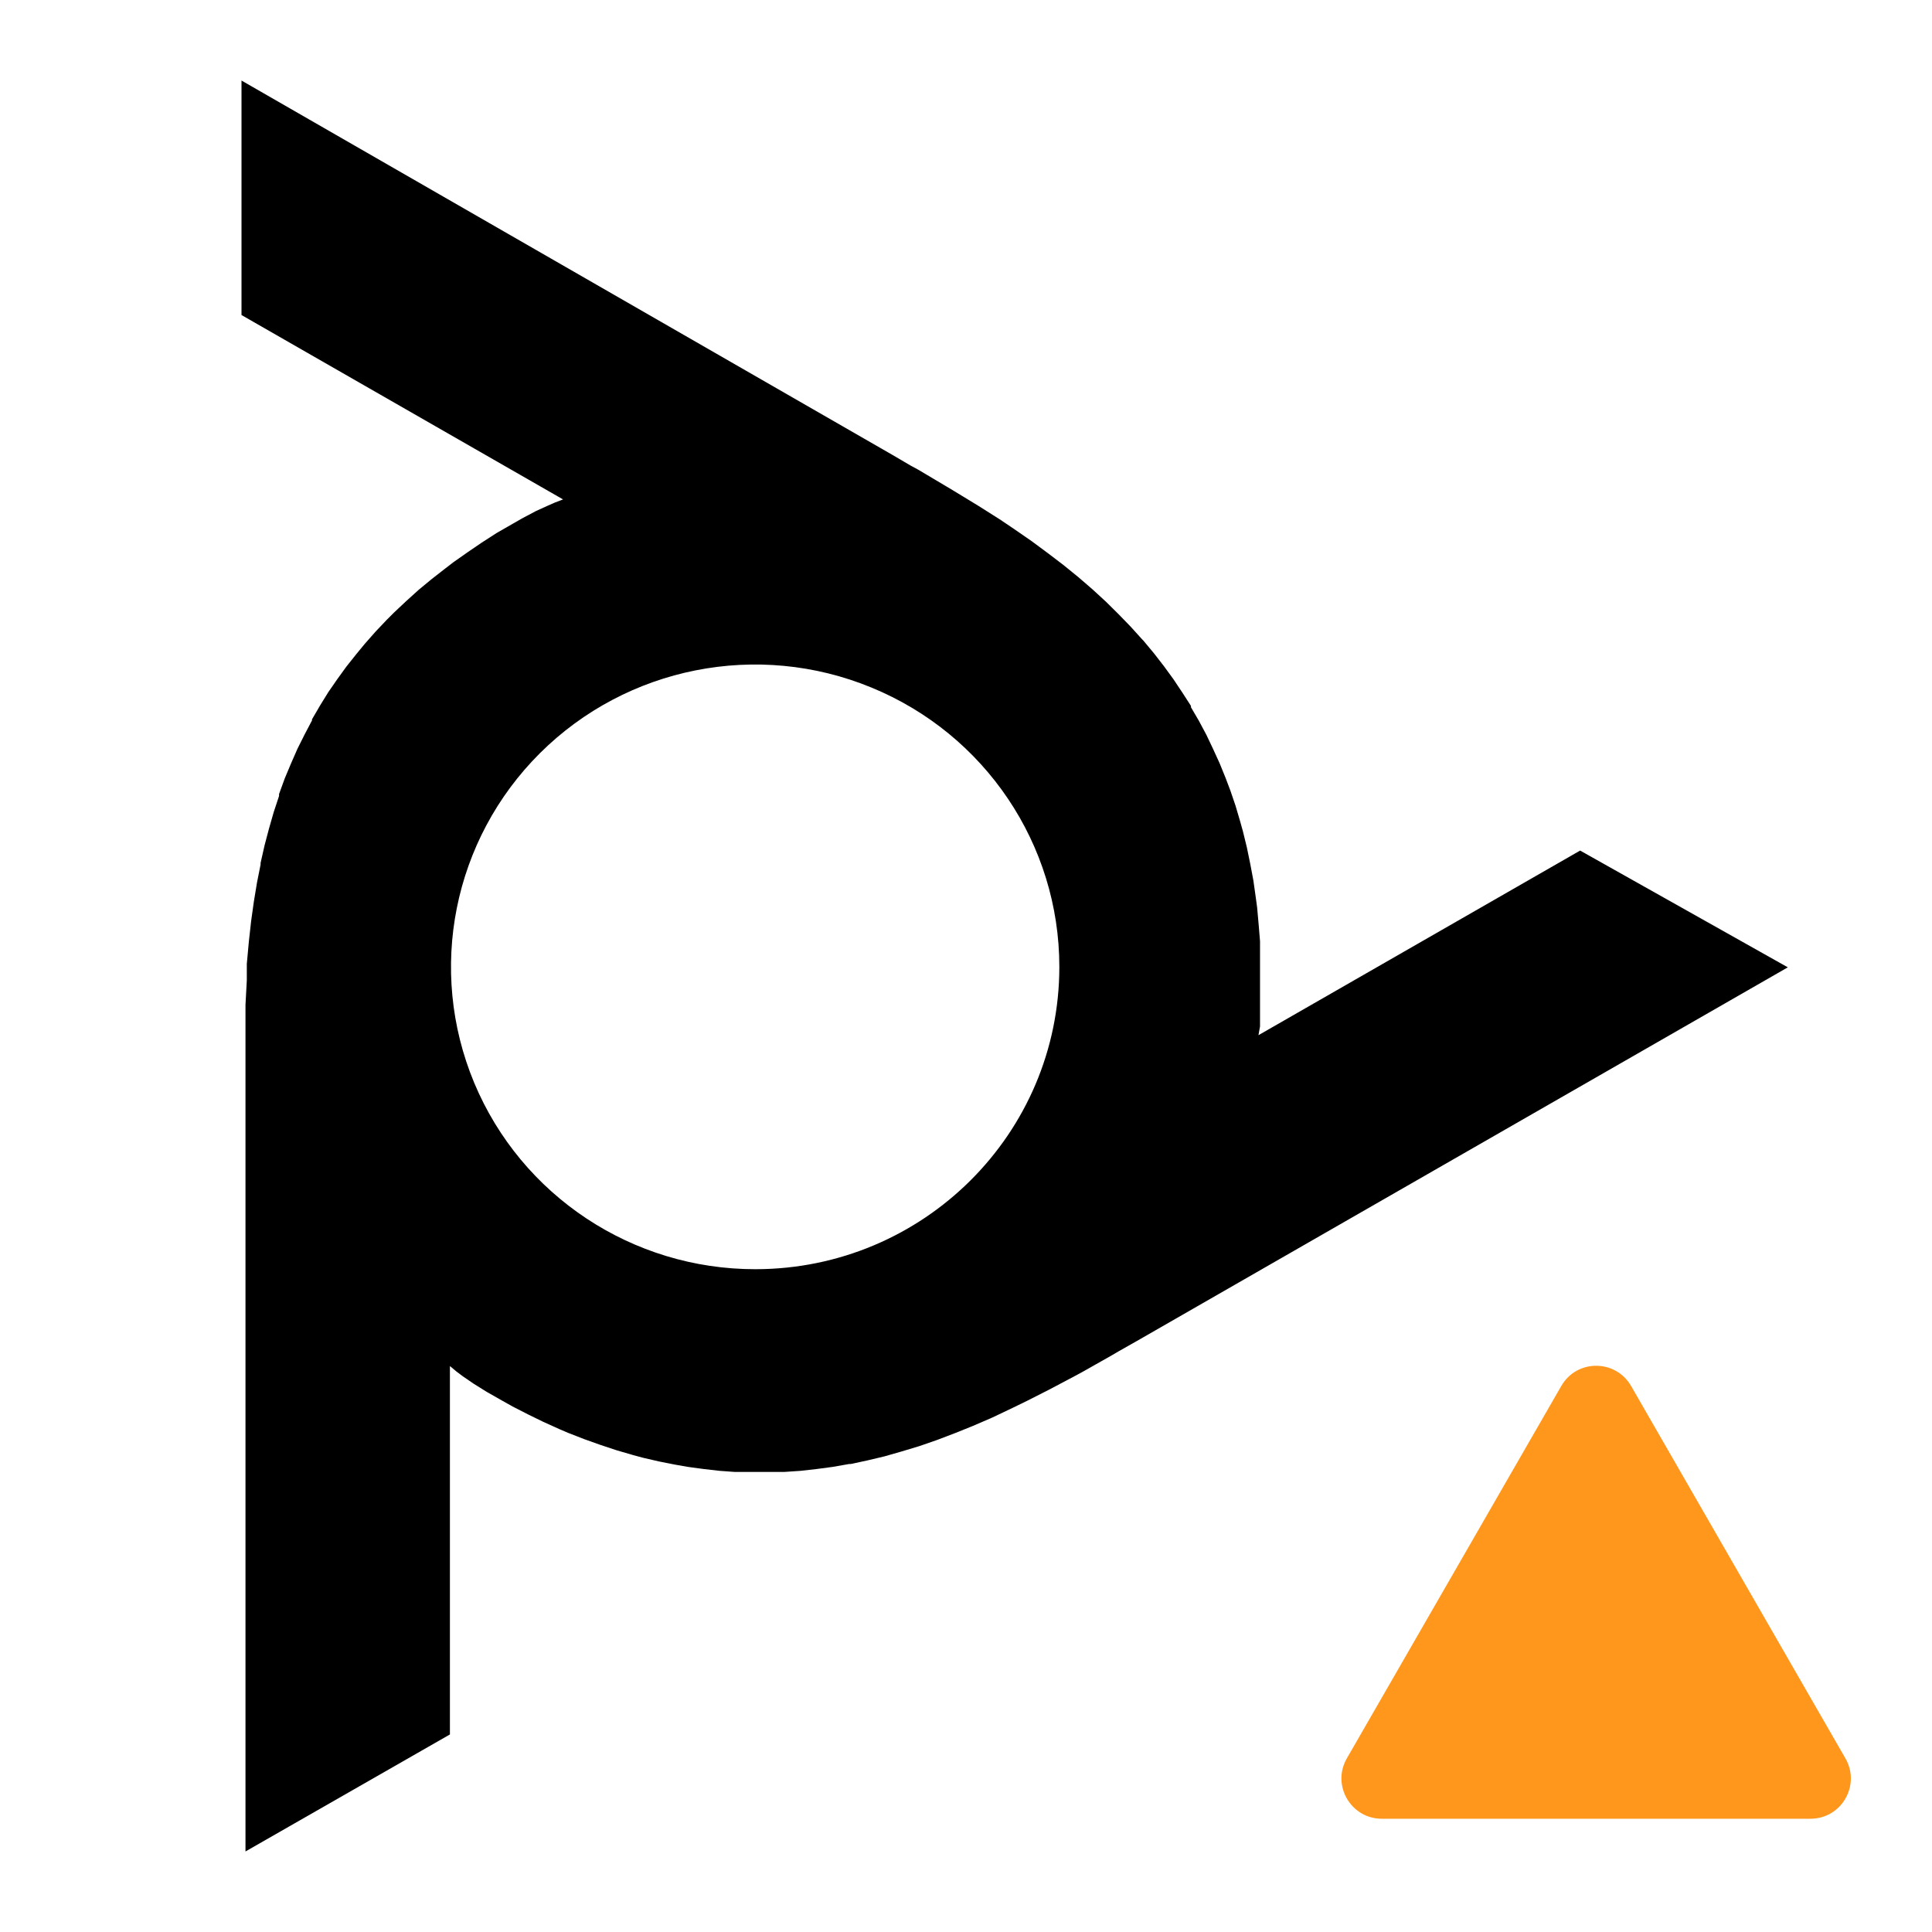 <svg width="16" height="16" viewBox="0 0 16 16" fill="none" xmlns="http://www.w3.org/2000/svg">
<path fill-rule="evenodd" clip-rule="evenodd" d="M10.422 8.573L13.086 7.044L14.806 8.011L9.416 11.105L9.264 11.191L9.206 11.225L8.962 11.363L8.897 11.398L8.693 11.506L8.508 11.6L8.387 11.659L8.219 11.739L8.057 11.809L7.913 11.867L7.761 11.925L7.614 11.976L7.468 12.02L7.325 12.061L7.186 12.094L7.047 12.124H7.034L6.897 12.148L6.762 12.166L6.628 12.181L6.493 12.19H6.361H6.22H6.087L5.961 12.181L5.829 12.166L5.696 12.148L5.588 12.129L5.457 12.103L5.323 12.072L5.242 12.05L5.108 12.011L4.975 11.967L4.84 11.919L4.704 11.866L4.634 11.836L4.499 11.775L4.378 11.716L4.245 11.648L4.156 11.598L4.031 11.527L3.922 11.459L3.833 11.398L3.781 11.359L3.726 11.313V14.364L2.033 15.333V8.551V8.322L2.044 8.118V7.982L2.061 7.797L2.08 7.626L2.102 7.469L2.128 7.311L2.158 7.16V7.147L2.191 7.001L2.228 6.861L2.267 6.725L2.311 6.592V6.576L2.358 6.447L2.41 6.323L2.463 6.202L2.523 6.082L2.584 5.966V5.957L2.651 5.842L2.719 5.732L2.793 5.625L2.869 5.52L2.951 5.417L3.021 5.332L3.11 5.231L3.203 5.133L3.264 5.072L3.364 4.978L3.468 4.884L3.577 4.794L3.69 4.706L3.755 4.656L3.876 4.571L3.989 4.494L4.113 4.414L4.202 4.363L4.324 4.293L4.439 4.232L4.536 4.188L4.595 4.162L4.663 4.136L2 2.609V0.667L7.392 3.768L7.542 3.856L7.603 3.889L7.842 4.031L7.907 4.07L8.104 4.19L8.278 4.3L8.391 4.376L8.543 4.481L8.682 4.584L8.808 4.68L8.932 4.781L9.049 4.882L9.16 4.984L9.264 5.087L9.364 5.19L9.457 5.293L9.468 5.304L9.557 5.411L9.64 5.518L9.718 5.625L9.792 5.736L9.863 5.846V5.857L9.929 5.97L9.991 6.086L10.046 6.202L10.1 6.32L10.15 6.443L10.189 6.546L10.232 6.672L10.27 6.801L10.293 6.883L10.326 7.018L10.354 7.154L10.38 7.292L10.4 7.434L10.411 7.515L10.424 7.661L10.435 7.795V7.943V8.186V8.315V8.332V8.437V8.501L10.422 8.573ZM3.927 8.967C4.318 9.903 5.237 10.512 6.256 10.511C7.646 10.51 8.773 9.39 8.773 8.007C8.773 6.994 8.159 6.081 7.217 5.694C6.276 5.306 5.192 5.521 4.472 6.237C3.752 6.954 3.537 8.031 3.927 8.967Z" fill="black"/>
<path d="M12.93 11.478L11.154 14.562C11.026 14.784 11.187 15.062 11.443 15.062L14.994 15.062C15.251 15.062 15.411 14.784 15.283 14.562L13.508 11.478C13.379 11.255 13.058 11.255 12.93 11.478Z" fill="#FF971D"/>
</svg>
